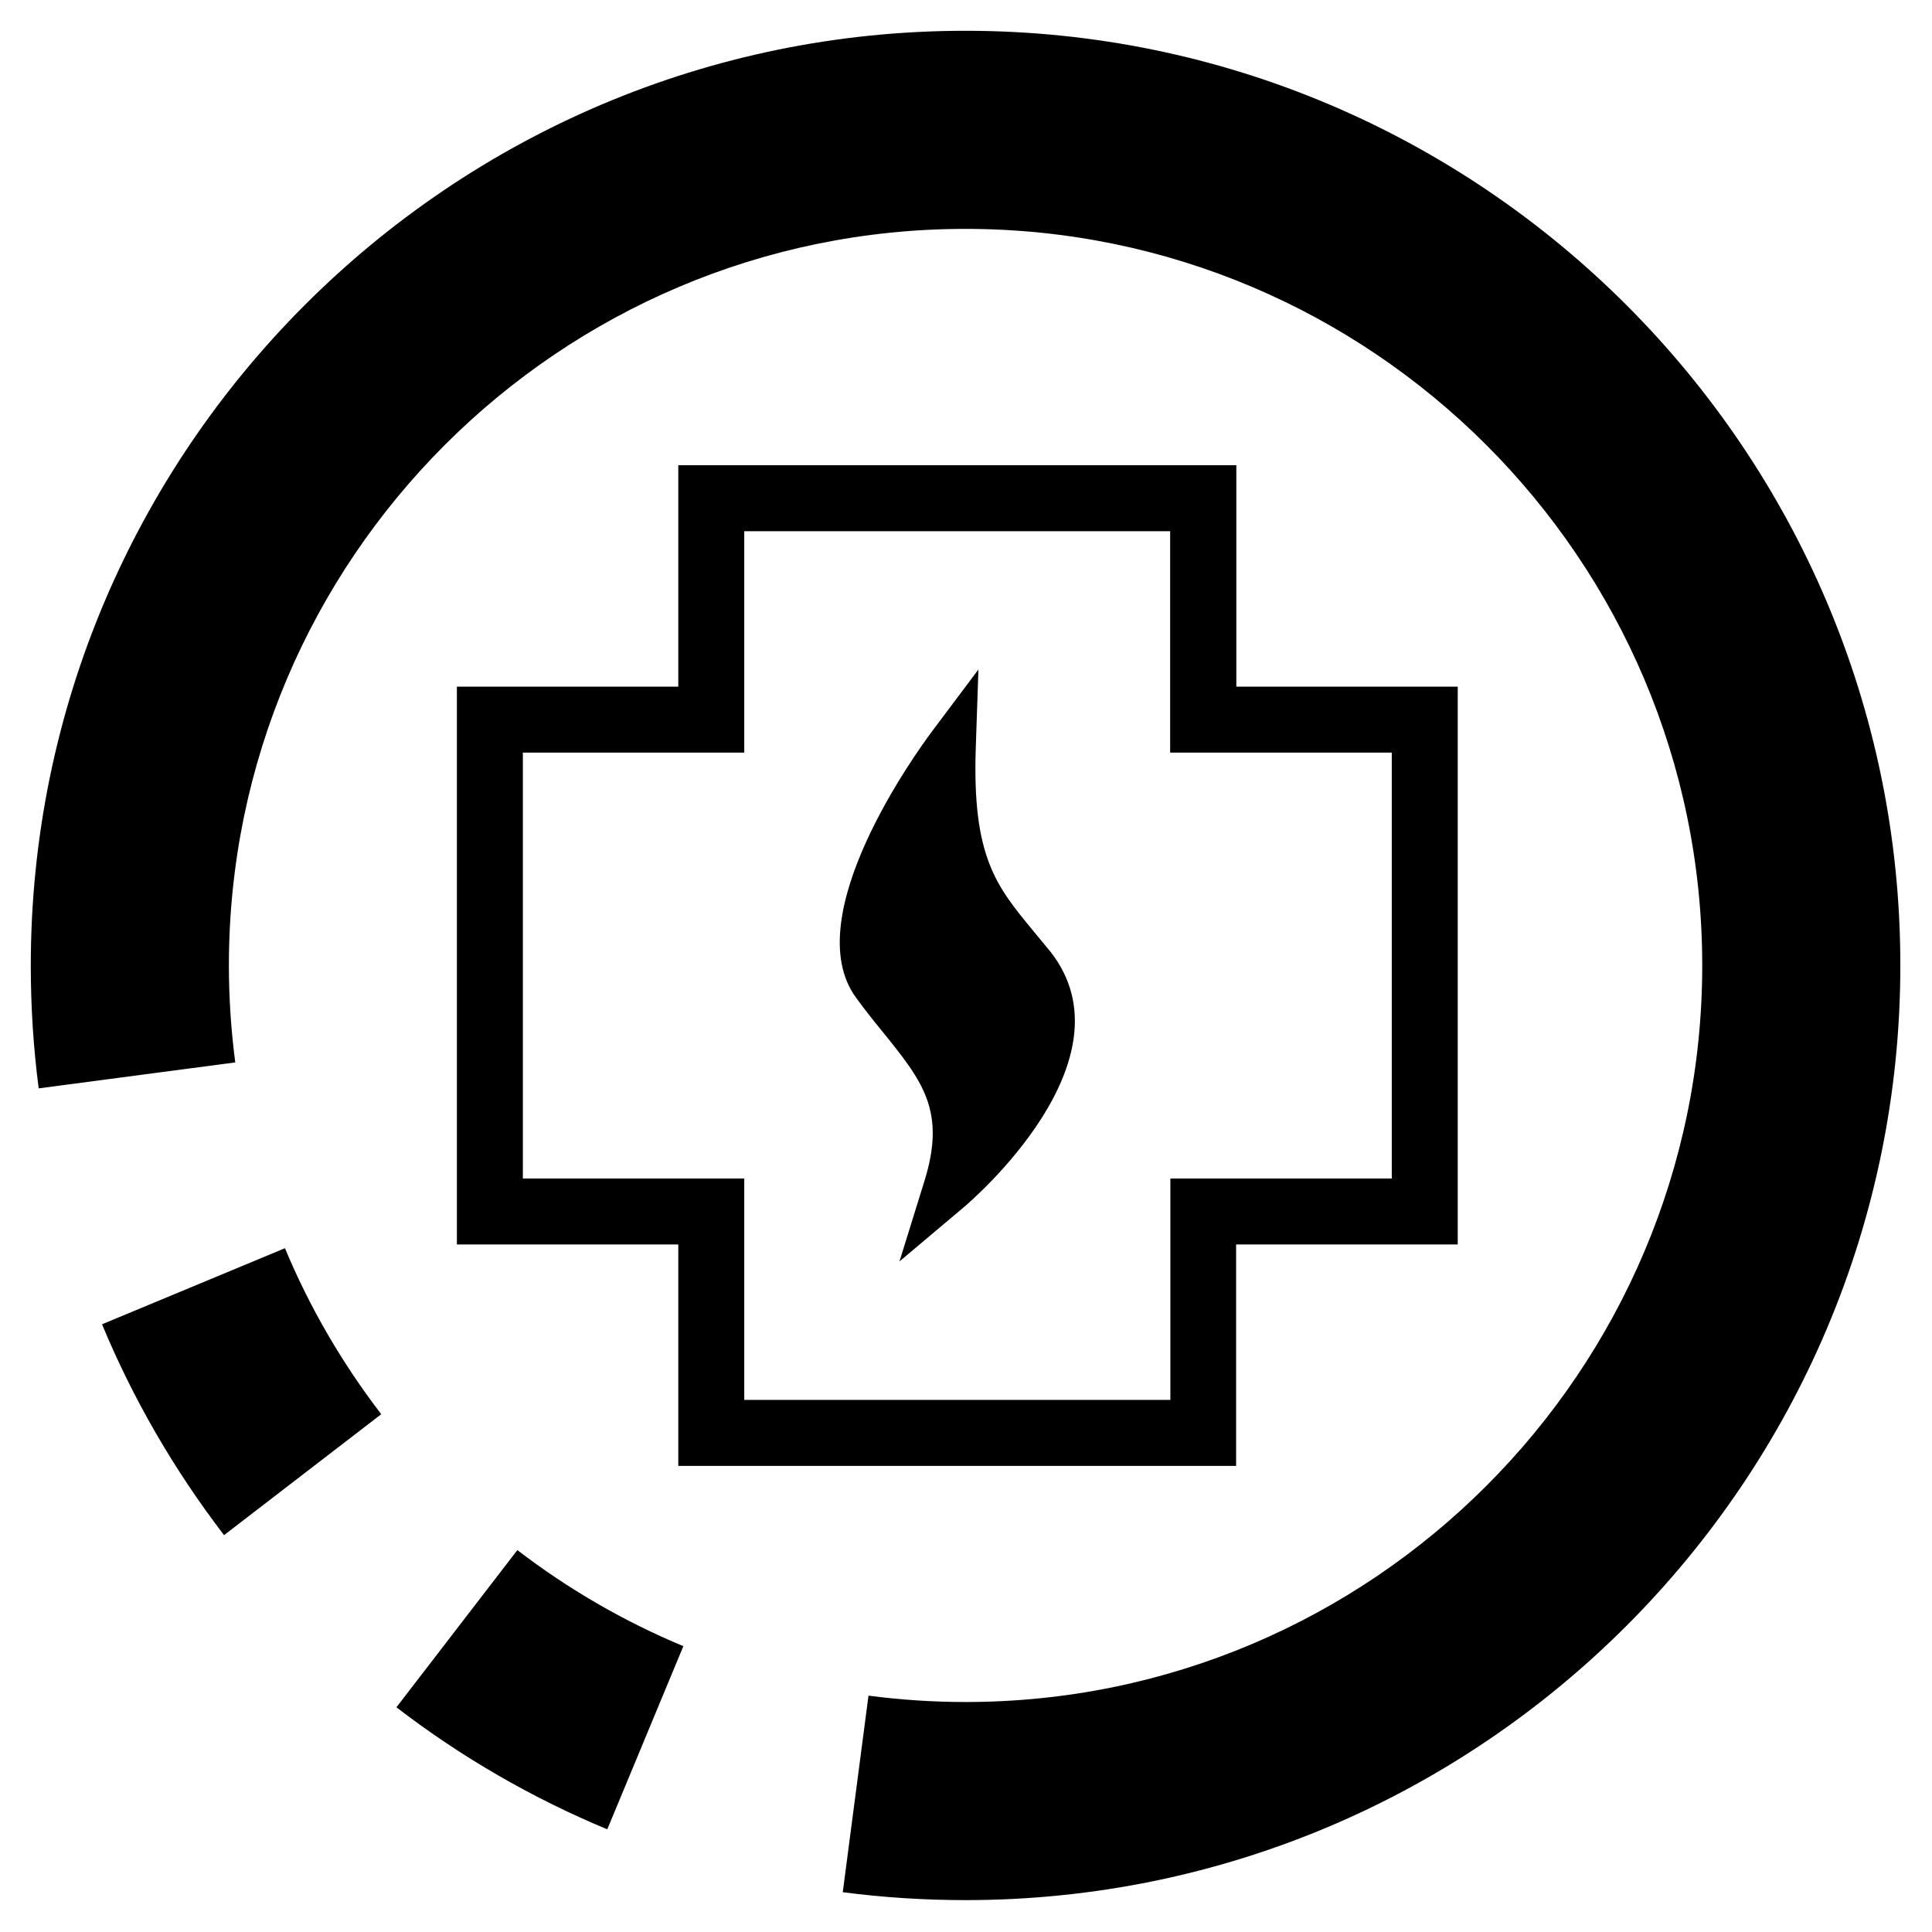 <?xml version="1.0" encoding="utf-8"?>
<!-- Generator: Adobe Illustrator 24.2.0, SVG Export Plug-In . SVG Version: 6.00 Build 0)  -->
<svg version="1.1" id="Warstwa_2" xmlns="http://www.w3.org/2000/svg" x="0px" y="0px"
	 viewBox="0 0 87.87 87.87" style="enable-background:new 0 0 87.87 87.87;" xml:space="preserve">
<g>
	<g>
		<g>
			<g>
				<g>
					<g>
						<path d="M4.64,60.23c1.42,3.42,3.29,6.64,5.55,9.59l7.15-5.5c-1.78-2.32-3.26-4.86-4.38-7.55L4.64,60.23z"/>
						<path d="M18.03,77.65c2.94,2.26,6.17,4.13,9.59,5.55l3.46-8.33c-2.69-1.12-5.23-2.59-7.55-4.37L18.03,77.65z"/>
						<path d="M43.91,1.4C20.47,1.4,1.4,20.48,1.4,43.92c0,1.87,0.12,3.75,0.36,5.58l8.94-1.18c-0.19-1.45-0.29-2.93-0.29-4.41
							c0-18.47,15.03-33.5,33.5-33.5c18.48,0,33.51,15.03,33.51,33.5c0,18.47-15.03,33.5-33.51,33.5c-1.47,0-2.96-0.1-4.41-0.29
							l-1.17,8.94c1.84,0.24,3.72,0.36,5.58,0.36c23.45,0,42.52-19.07,42.52-42.51C86.44,20.48,67.36,1.4,43.91,1.4z"/>
					</g>
				</g>
			</g>
		</g>
	</g>
	<g>
		<path d="M56.23,31.23V21.16H30.85v10.07H20.78V56.6h10.07v10.07h25.37V56.6H66.3V31.23H56.23z M63.3,53.6H53.23v10.07H33.85V53.6
			H23.78V34.23h10.07V24.16h19.37v10.07H63.3V53.6z"/>
		<path d="M46.98,42.32c-1.67-2.02-2.77-3.36-2.6-8.32l0.12-3.55l-2.13,2.84c-0.63,0.85-6.13,8.39-3.44,12.08
			c0.42,0.58,0.84,1.1,1.24,1.59c1.79,2.22,2.87,3.57,1.87,6.77l-1.13,3.64l2.92-2.46c0.32-0.27,7.82-6.68,3.95-11.62
			C47.5,42.96,47.24,42.63,46.98,42.32z"/>
	</g>
</g>
</svg>
